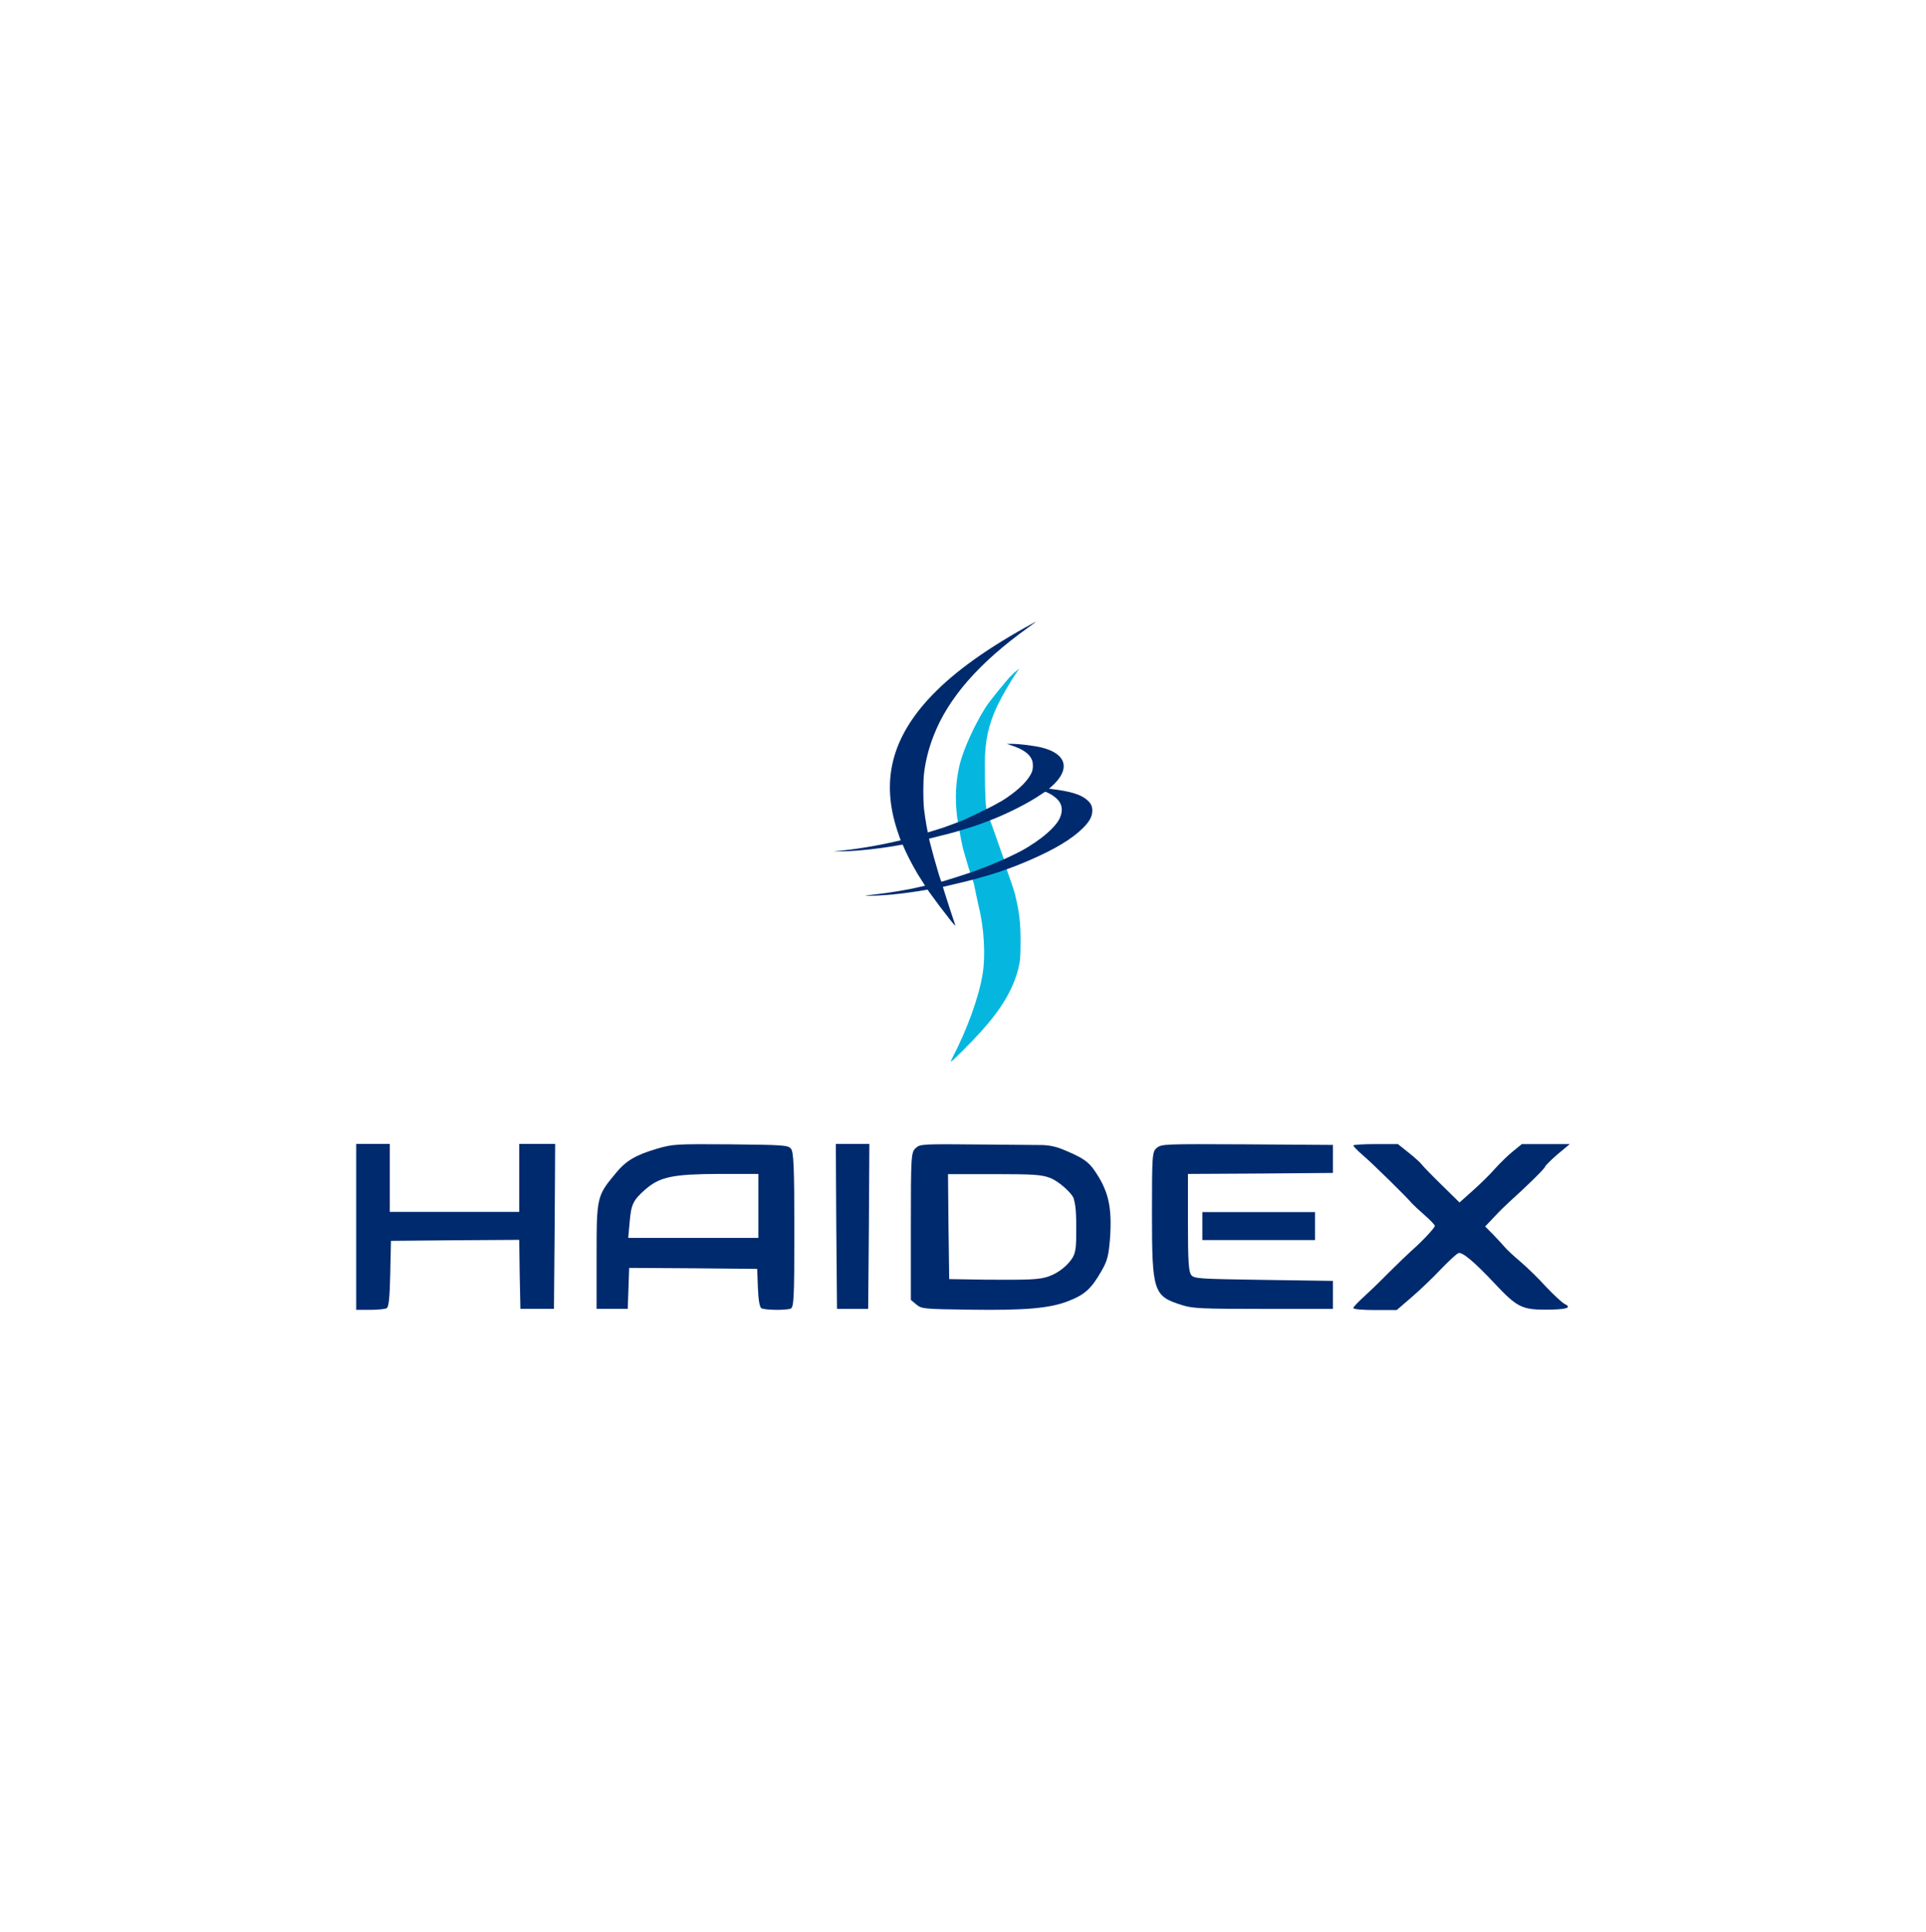<svg width="319" height="320" viewBox="0 0 319 320" fill="none" xmlns="http://www.w3.org/2000/svg">
<rect width="319" height="320" fill="white"/>
<path d="M162.128 150.271C161.936 149.484 161.306 146.392 161.306 146.392C161.306 146.392 160.59 144.249 160.415 143.694C160.24 143.126 159.873 141.872 159.593 140.895C159.156 139.334 158.544 135.455 158.544 135.455C158.142 132.437 158.282 129.287 158.981 126.53C159.593 124.066 161.411 120.099 163.159 117.3C164.191 115.681 167.127 112.283 167.127 112.283C167.127 112.283 167.63 111.776 167.949 111.452L168.84 110.737L168.281 111.539C167.529 112.589 165.799 115.593 165.239 116.789C163.701 120.041 163.124 122.739 163.124 126.414C163.138 128.334 163.119 132.003 163.34 133.793C163.42 134.443 163.681 135.053 163.908 135.668C164.274 136.661 164.832 138.187 165.047 138.838C165.344 139.743 166.236 142.207 166.236 142.207L166.76 144.088C166.76 144.088 167.931 147.296 168.159 148.303C168.858 151.248 169.05 152.998 169.033 156.09C169.033 158.54 168.963 159.254 168.648 160.508C167.757 163.935 165.869 167.114 162.53 170.819C160.834 172.7 157.688 175.85 157.495 175.85C157.46 175.85 157.548 175.602 157.705 175.295C160.187 170.541 162.145 165.131 162.757 161.296C163.247 158.277 162.984 153.655 162.128 150.271Z" fill="#05B7DF"/>
<path d="M153.622 115.969C157.29 111.906 162.547 108.004 169.883 103.898C170.766 103.4 171.49 103 171.507 103C171.582 103 171.38 103.161 170.287 103.947C162.118 109.814 157.046 115.632 154.623 121.892C153.815 123.983 153.319 125.934 153.058 128.018C152.89 129.359 152.882 132.503 153.05 134.054C153.235 135.738 153.689 138.012 153.689 138.012C153.689 138.601 155.7 145.809 155.902 145.991C155.876 146.054 157.264 150.433 158.148 153.03C158.19 153.163 158.215 153.29 158.198 153.304C158.072 153.409 153.386 147.198 153.159 146.623C153.168 146.616 152.31 145.31 151.973 144.749C150.879 142.875 150.131 141.401 149.441 139.752C149.189 139.163 149.094 138.975 149.094 138.975C149.094 138.975 148.701 137.836 148.591 137.492C145.992 129.52 147.599 122.636 153.622 115.969Z" fill="#002A6E"/>
<path d="M151.532 138.552C151.54 138.552 156.184 137.107 156.184 137.107C156.184 137.107 159.549 135.892 159.801 135.738C159.801 135.738 164.108 133.724 165.025 133.163C165.337 132.98 165.614 132.826 165.648 132.826C165.681 132.826 166.153 132.531 166.699 132.166C168.929 130.671 170.476 129.064 170.939 127.78C171.133 127.239 171.116 126.327 170.906 125.836C170.493 124.839 169.366 124.06 167.456 123.45L166.741 123.218L167.414 123.211C168.828 123.211 171.326 123.513 172.638 123.85C176.718 124.903 177.333 127.478 174.161 130.278L173.749 130.643L174.035 130.678C177.307 131.071 179.04 131.598 180.075 132.524C180.689 133.071 180.916 133.534 180.916 134.25C180.916 135.219 180.479 136.04 179.41 137.121C177.602 138.938 174.708 140.686 170.502 142.496C166.884 144.047 164.428 144.868 159.894 146.026C159.229 146.195 155.879 146.975 155.879 146.975C155.879 146.975 155.662 147.009 155.166 147.093C150.632 147.921 147.376 148.3 144.407 148.37C142.808 148.405 142.741 148.419 145.542 148.082C147.284 147.879 149.715 147.479 151.473 147.107C152.516 146.889 155.275 146.237 155.309 146.209C155.393 146.279 161.164 144.44 161.98 144.082C162.274 143.949 162.552 143.844 162.602 143.844C162.72 143.844 166.169 142.412 166.741 142.124C167.019 141.984 167.49 141.752 167.793 141.619C171.124 140.089 174.422 137.556 175.398 135.773C175.961 134.742 176.012 133.731 175.541 132.931C175.221 132.384 174.523 131.794 173.766 131.422C173.463 131.268 173.177 131.141 173.126 131.148C173.084 131.148 172.807 131.324 172.504 131.534C170.426 132.994 166.523 134.959 163.376 136.117C161.225 136.914 161.214 136.917 158.151 137.823L158.035 137.857C157.32 138.068 151.809 139.429 151.734 139.45C150.699 139.71 147.881 140.201 145.921 140.468C143.288 140.826 140.587 141.044 138.88 141.029L138.055 141.022L139.359 140.896C142.699 140.566 147.166 139.745 150.337 138.889L151.532 138.552Z" fill="#002A6E"/>
<path d="M59 203.221V216.965H61.303C62.533 216.965 63.804 216.833 64.042 216.7C64.399 216.502 64.558 214.846 64.637 211.004L64.757 205.539L75.356 205.44L85.996 205.374L86.075 211.07L86.194 216.8H88.973H91.752L91.871 203.122L91.951 189.477H88.973H85.996V195.107V200.737H75.277H64.558V195.107V189.477H61.779H59V203.221Z" fill="#002A6E"/>
<path d="M108.816 190.277C105.243 191.337 103.695 192.264 102.027 194.285C98.851 198.093 98.811 198.226 98.811 208.029V216.805H101.392H103.972L104.092 213.394L104.211 210.016L114.811 210.082L125.41 210.182L125.529 213.328C125.609 215.315 125.807 216.54 126.125 216.706C126.681 217.004 130.055 217.07 130.929 216.772C131.484 216.607 131.564 215.149 131.564 203.757C131.564 193.225 131.445 190.807 131.008 190.277C130.492 189.681 129.817 189.648 120.964 189.549C111.833 189.483 111.436 189.516 108.816 190.277ZM125.609 199.749V205.048H114.85H104.052L104.29 202.432C104.528 199.517 104.846 198.789 106.95 196.967C109.332 194.914 111.515 194.483 119.177 194.45H125.609V199.749Z" fill="#002A6E"/>
<path d="M138.513 203.13L138.632 216.808H141.213H143.793L143.912 203.13L143.992 189.485H141.213H138.434L138.513 203.13Z" fill="#002A6E"/>
<path d="M151.657 190.18C150.903 190.875 150.863 191.471 150.863 203.129V215.317L151.776 216.079C152.65 216.807 152.967 216.84 160.669 216.94C169.919 217.072 173.929 216.708 177.025 215.482C179.646 214.456 180.757 213.462 182.385 210.614C183.417 208.859 183.616 208.031 183.854 205.083C184.211 199.85 183.576 197.201 181.234 193.823C180.241 192.399 179.288 191.77 176.47 190.577L175.934 190.358C174.845 189.912 173.682 189.678 172.506 189.667L163.369 189.584C152.57 189.484 152.412 189.484 151.657 190.18ZM173.929 195.115C175.437 195.678 177.656 197.783 177.835 198.53C177.993 199.188 178.256 199.85 178.256 203.129C178.256 206.487 178.256 207.532 177.439 208.641C176.512 209.901 175.19 210.877 173.721 211.416C172.13 212.001 170.179 211.995 163.567 211.972L157.215 211.873L157.096 203.162L157.017 194.485H164.639C171.269 194.485 172.539 194.585 173.929 195.115Z" fill="#002A6E"/>
<path d="M191.595 190.147C190.84 190.776 190.801 191.24 190.801 201.01C190.801 214.026 191.039 214.688 195.763 216.178C197.55 216.741 198.939 216.808 209.261 216.808H220.774V214.489V212.171L209.341 212.005C198.582 211.84 197.828 211.807 197.312 211.211C196.875 210.681 196.756 208.925 196.756 202.5V194.453L208.785 194.386L220.774 194.287V191.969V189.65L206.601 189.551C192.825 189.485 192.389 189.485 191.595 190.147Z" fill="#002A6E"/>
<path d="M224.151 189.743C224.151 189.876 224.865 190.605 225.699 191.333C227.168 192.559 232.964 198.255 233.877 199.348C234.116 199.613 235.029 200.474 235.981 201.302C236.895 202.097 237.649 202.892 237.649 203.057C237.649 203.388 235.505 205.673 233.719 207.23C233.123 207.76 231.416 209.416 229.947 210.873C228.518 212.33 226.612 214.152 225.739 214.947C224.865 215.741 224.151 216.503 224.151 216.669C224.151 216.868 225.739 217 227.764 217H231.337L233.798 214.88C235.148 213.721 237.331 211.635 238.641 210.244C239.951 208.886 241.261 207.661 241.579 207.561C242.214 207.363 244.239 209.052 247.613 212.661C251.186 216.47 252.1 216.934 255.871 216.934C259.444 216.934 260.476 216.636 259.126 215.973C258.65 215.708 257.3 214.45 256.109 213.191C254.958 211.9 253.052 210.045 251.901 209.052C250.71 208.058 249.479 206.899 249.162 206.501C248.844 206.104 247.971 205.21 247.296 204.481L245.986 203.156L247.494 201.567C248.288 200.706 249.4 199.613 249.956 199.116C252.655 196.698 255.911 193.519 255.911 193.254C255.911 193.122 256.824 192.194 257.935 191.234L260 189.512H256.03H252.06L250.591 190.704C249.797 191.333 248.447 192.658 247.613 193.585C246.78 194.546 245.112 196.168 243.921 197.228L241.738 199.182L238.8 196.301C237.172 194.711 235.704 193.188 235.505 192.923C235.307 192.625 234.354 191.764 233.361 190.969L231.535 189.512H227.843C225.818 189.512 224.151 189.611 224.151 189.743Z" fill="#002A6E"/>
<path d="M199.14 203.09V205.408H208.47H217.799V203.09V200.772H208.47H199.14V203.09Z" fill="#002A6E"/>
</svg>
